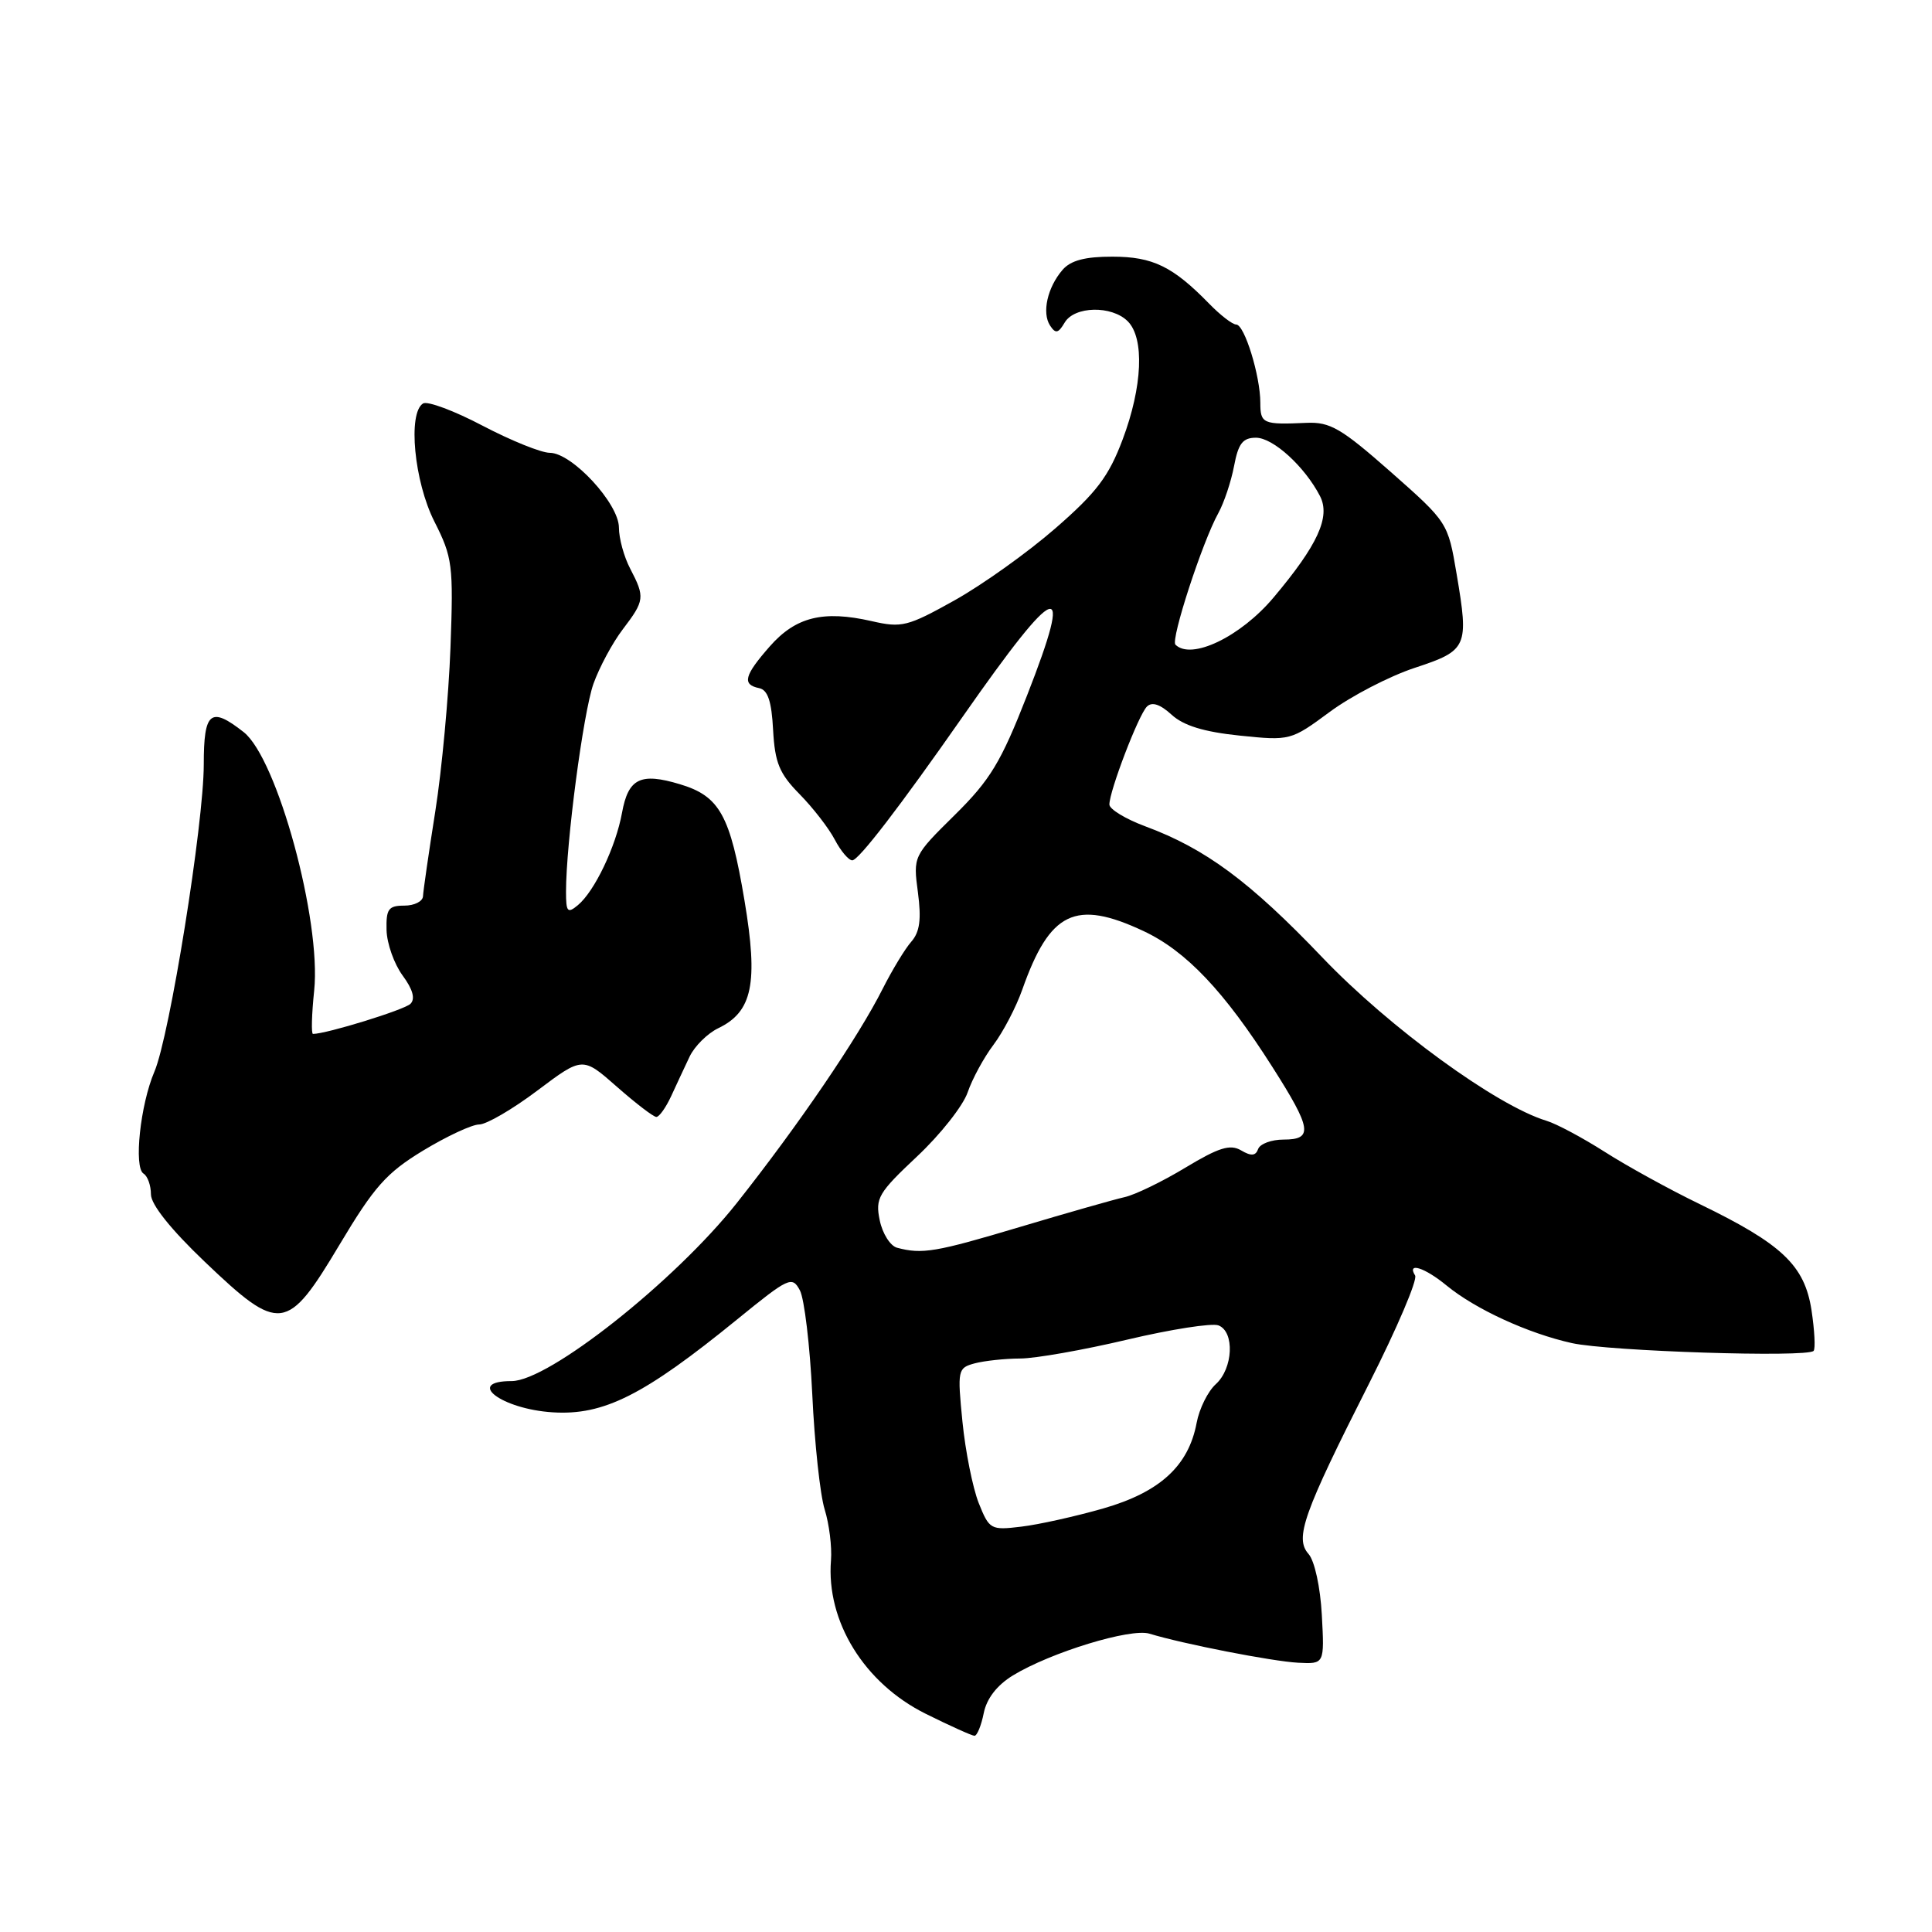 <?xml version="1.0" encoding="UTF-8" standalone="no"?>
<!DOCTYPE svg PUBLIC "-//W3C//DTD SVG 1.1//EN" "http://www.w3.org/Graphics/SVG/1.1/DTD/svg11.dtd" >
<svg xmlns="http://www.w3.org/2000/svg" xmlns:xlink="http://www.w3.org/1999/xlink" version="1.1" viewBox="0 0 256 256">
 <g >
 <path fill="currentColor"
d=" M 130.35 227.00 C 130.74 225.06 132.10 223.30 134.22 222.00 C 139.25 218.94 149.82 215.71 152.31 216.47 C 156.71 217.82 168.59 220.14 172.00 220.32 C 175.50 220.50 175.50 220.50 175.15 214.00 C 174.95 210.29 174.19 206.82 173.39 205.91 C 171.53 203.81 172.67 200.59 181.44 183.26 C 185.12 175.98 187.85 169.57 187.51 169.01 C 186.38 167.19 188.78 167.95 191.67 170.33 C 195.49 173.47 202.47 176.68 208.29 177.97 C 213.20 179.05 239.45 179.90 240.31 179.00 C 240.57 178.72 240.44 176.29 240.03 173.58 C 239.11 167.66 236.13 164.84 225.22 159.55 C 221.21 157.61 215.55 154.49 212.64 152.63 C 209.72 150.77 206.25 148.91 204.92 148.51 C 198.29 146.50 184.12 136.18 175.24 126.89 C 165.58 116.77 159.73 112.45 151.75 109.49 C 149.14 108.52 147.00 107.22 147.00 106.60 C 147.00 104.81 150.85 94.75 151.97 93.63 C 152.64 92.96 153.72 93.31 155.24 94.70 C 156.82 96.15 159.52 96.98 164.26 97.47 C 170.96 98.16 171.05 98.13 176.20 94.33 C 179.05 92.22 184.11 89.60 187.44 88.50 C 194.45 86.19 194.65 85.75 193.01 76.06 C 191.86 69.24 191.83 69.20 184.29 62.54 C 177.72 56.75 176.25 55.89 173.11 56.03 C 167.35 56.29 167.00 56.14 167.00 53.37 C 167.00 49.81 164.90 43.00 163.80 43.00 C 163.31 43.00 161.70 41.76 160.23 40.25 C 155.41 35.31 152.76 34.01 147.40 34.01 C 143.79 34.00 141.87 34.51 140.80 35.75 C 138.79 38.07 138.03 41.45 139.14 43.14 C 139.87 44.25 140.23 44.17 141.07 42.75 C 142.36 40.55 147.31 40.45 149.43 42.57 C 151.67 44.81 151.39 51.24 148.75 58.25 C 146.91 63.14 145.29 65.27 139.84 70.01 C 136.18 73.20 130.17 77.49 126.48 79.55 C 120.26 83.02 119.49 83.22 115.49 82.30 C 109.07 80.84 105.44 81.74 102.00 85.65 C 98.61 89.51 98.30 90.71 100.58 91.18 C 101.74 91.41 102.24 92.91 102.44 96.73 C 102.68 101.08 103.27 102.51 105.95 105.23 C 107.72 107.03 109.82 109.74 110.61 111.25 C 111.40 112.76 112.45 114.00 112.93 114.00 C 113.77 114.00 119.18 106.96 127.60 94.91 C 140.27 76.78 142.37 76.10 136.09 92.15 C 132.63 101.00 131.21 103.35 126.51 107.99 C 121.01 113.42 120.99 113.46 121.63 118.25 C 122.10 121.82 121.88 123.49 120.75 124.78 C 119.92 125.72 118.22 128.53 116.97 131.00 C 113.74 137.43 105.81 149.08 97.62 159.42 C 89.41 169.78 72.70 183.00 67.80 183.00 C 61.57 183.00 66.43 186.71 73.23 187.14 C 80.00 187.57 85.32 184.89 97.70 174.81 C 104.53 169.25 104.96 169.05 105.99 170.98 C 106.58 172.09 107.32 178.29 107.63 184.75 C 107.93 191.21 108.67 198.07 109.27 200.00 C 109.87 201.93 110.25 204.96 110.11 206.75 C 109.46 214.84 114.51 223.03 122.65 227.08 C 125.87 228.68 128.78 229.99 129.12 230.00 C 129.47 230.00 130.02 228.65 130.35 227.00 Z  M 44.97 164.96 C 49.58 157.24 51.19 155.42 56.06 152.46 C 59.20 150.56 62.54 149.00 63.49 149.00 C 64.45 149.00 67.92 146.98 71.21 144.50 C 77.20 140.00 77.20 140.00 81.74 144.00 C 84.24 146.20 86.59 148.00 86.97 148.00 C 87.35 148.00 88.23 146.76 88.93 145.25 C 89.62 143.74 90.73 141.38 91.38 140.00 C 92.04 138.62 93.74 136.94 95.16 136.25 C 99.71 134.07 100.49 130.30 98.65 119.33 C 96.75 107.99 95.36 105.49 90.08 103.91 C 84.86 102.34 83.25 103.14 82.42 107.70 C 81.60 112.20 78.78 118.11 76.57 119.94 C 75.20 121.08 75.00 120.85 75.00 118.16 C 75.00 111.75 77.28 94.45 78.63 90.62 C 79.41 88.43 81.16 85.17 82.52 83.39 C 85.42 79.58 85.48 79.14 83.51 75.36 C 82.68 73.79 82.01 71.33 82.01 69.90 C 82.00 66.72 75.79 60.00 72.85 60.00 C 71.72 60.00 67.71 58.38 63.95 56.41 C 60.19 54.43 56.64 53.11 56.06 53.46 C 54.01 54.73 54.88 63.82 57.56 69.11 C 59.96 73.86 60.09 74.85 59.69 85.83 C 59.45 92.25 58.55 102.00 57.68 107.50 C 56.81 113.00 56.08 118.06 56.05 118.75 C 56.02 119.44 54.91 120.00 53.57 120.00 C 51.47 120.00 51.15 120.45 51.22 123.25 C 51.27 125.04 52.23 127.74 53.35 129.26 C 54.70 131.09 55.05 132.35 54.39 133.01 C 53.59 133.81 43.25 137.00 41.47 137.00 C 41.23 137.00 41.30 134.41 41.63 131.25 C 42.59 121.96 36.74 100.52 32.29 97.01 C 27.90 93.56 27.00 94.29 27.00 101.29 C 27.00 109.14 22.48 137.29 20.46 142.00 C 18.59 146.36 17.70 154.70 19.02 155.51 C 19.56 155.84 20.00 157.08 20.00 158.26 C 20.00 159.60 22.64 162.91 27.14 167.20 C 37.08 176.68 38.04 176.56 44.97 164.96 Z  M 129.68 199.15 C 128.89 197.14 127.92 192.30 127.53 188.39 C 126.85 181.51 126.90 181.26 129.16 180.65 C 130.45 180.31 133.15 180.02 135.16 180.01 C 137.18 180.01 143.56 178.88 149.36 177.51 C 155.15 176.14 160.59 175.29 161.45 175.62 C 163.62 176.45 163.40 181.33 161.10 183.41 C 160.05 184.36 158.91 186.66 158.56 188.54 C 157.49 194.24 153.69 197.72 146.18 199.88 C 142.51 200.93 137.62 202.02 135.32 202.29 C 131.27 202.78 131.09 202.67 129.68 199.15 Z  M 118.86 165.33 C 117.97 165.09 116.93 163.46 116.57 161.70 C 115.96 158.77 116.38 158.06 121.51 153.24 C 124.59 150.35 127.61 146.53 128.22 144.74 C 128.83 142.96 130.37 140.12 131.65 138.43 C 132.92 136.74 134.64 133.45 135.46 131.12 C 139.11 120.78 142.49 119.14 151.50 123.36 C 157.15 126.00 162.21 131.33 168.61 141.40 C 173.82 149.58 174.03 151.00 170.08 151.00 C 168.48 151.00 166.96 151.56 166.71 152.25 C 166.38 153.17 165.79 153.22 164.45 152.43 C 163.00 151.58 161.50 152.05 157.07 154.72 C 154.01 156.57 150.38 158.33 149.00 158.63 C 147.62 158.94 141.37 160.72 135.11 162.59 C 123.97 165.92 122.20 166.22 118.86 165.33 Z  M 155.75 85.42 C 155.10 84.76 159.32 71.80 161.43 68.00 C 162.19 66.62 163.13 63.81 163.52 61.75 C 164.08 58.77 164.67 58.00 166.42 58.00 C 168.70 58.00 172.89 61.83 174.91 65.74 C 176.32 68.49 174.61 72.22 168.74 79.19 C 164.36 84.39 157.85 87.51 155.75 85.42 Z "/>
</g>
</svg>